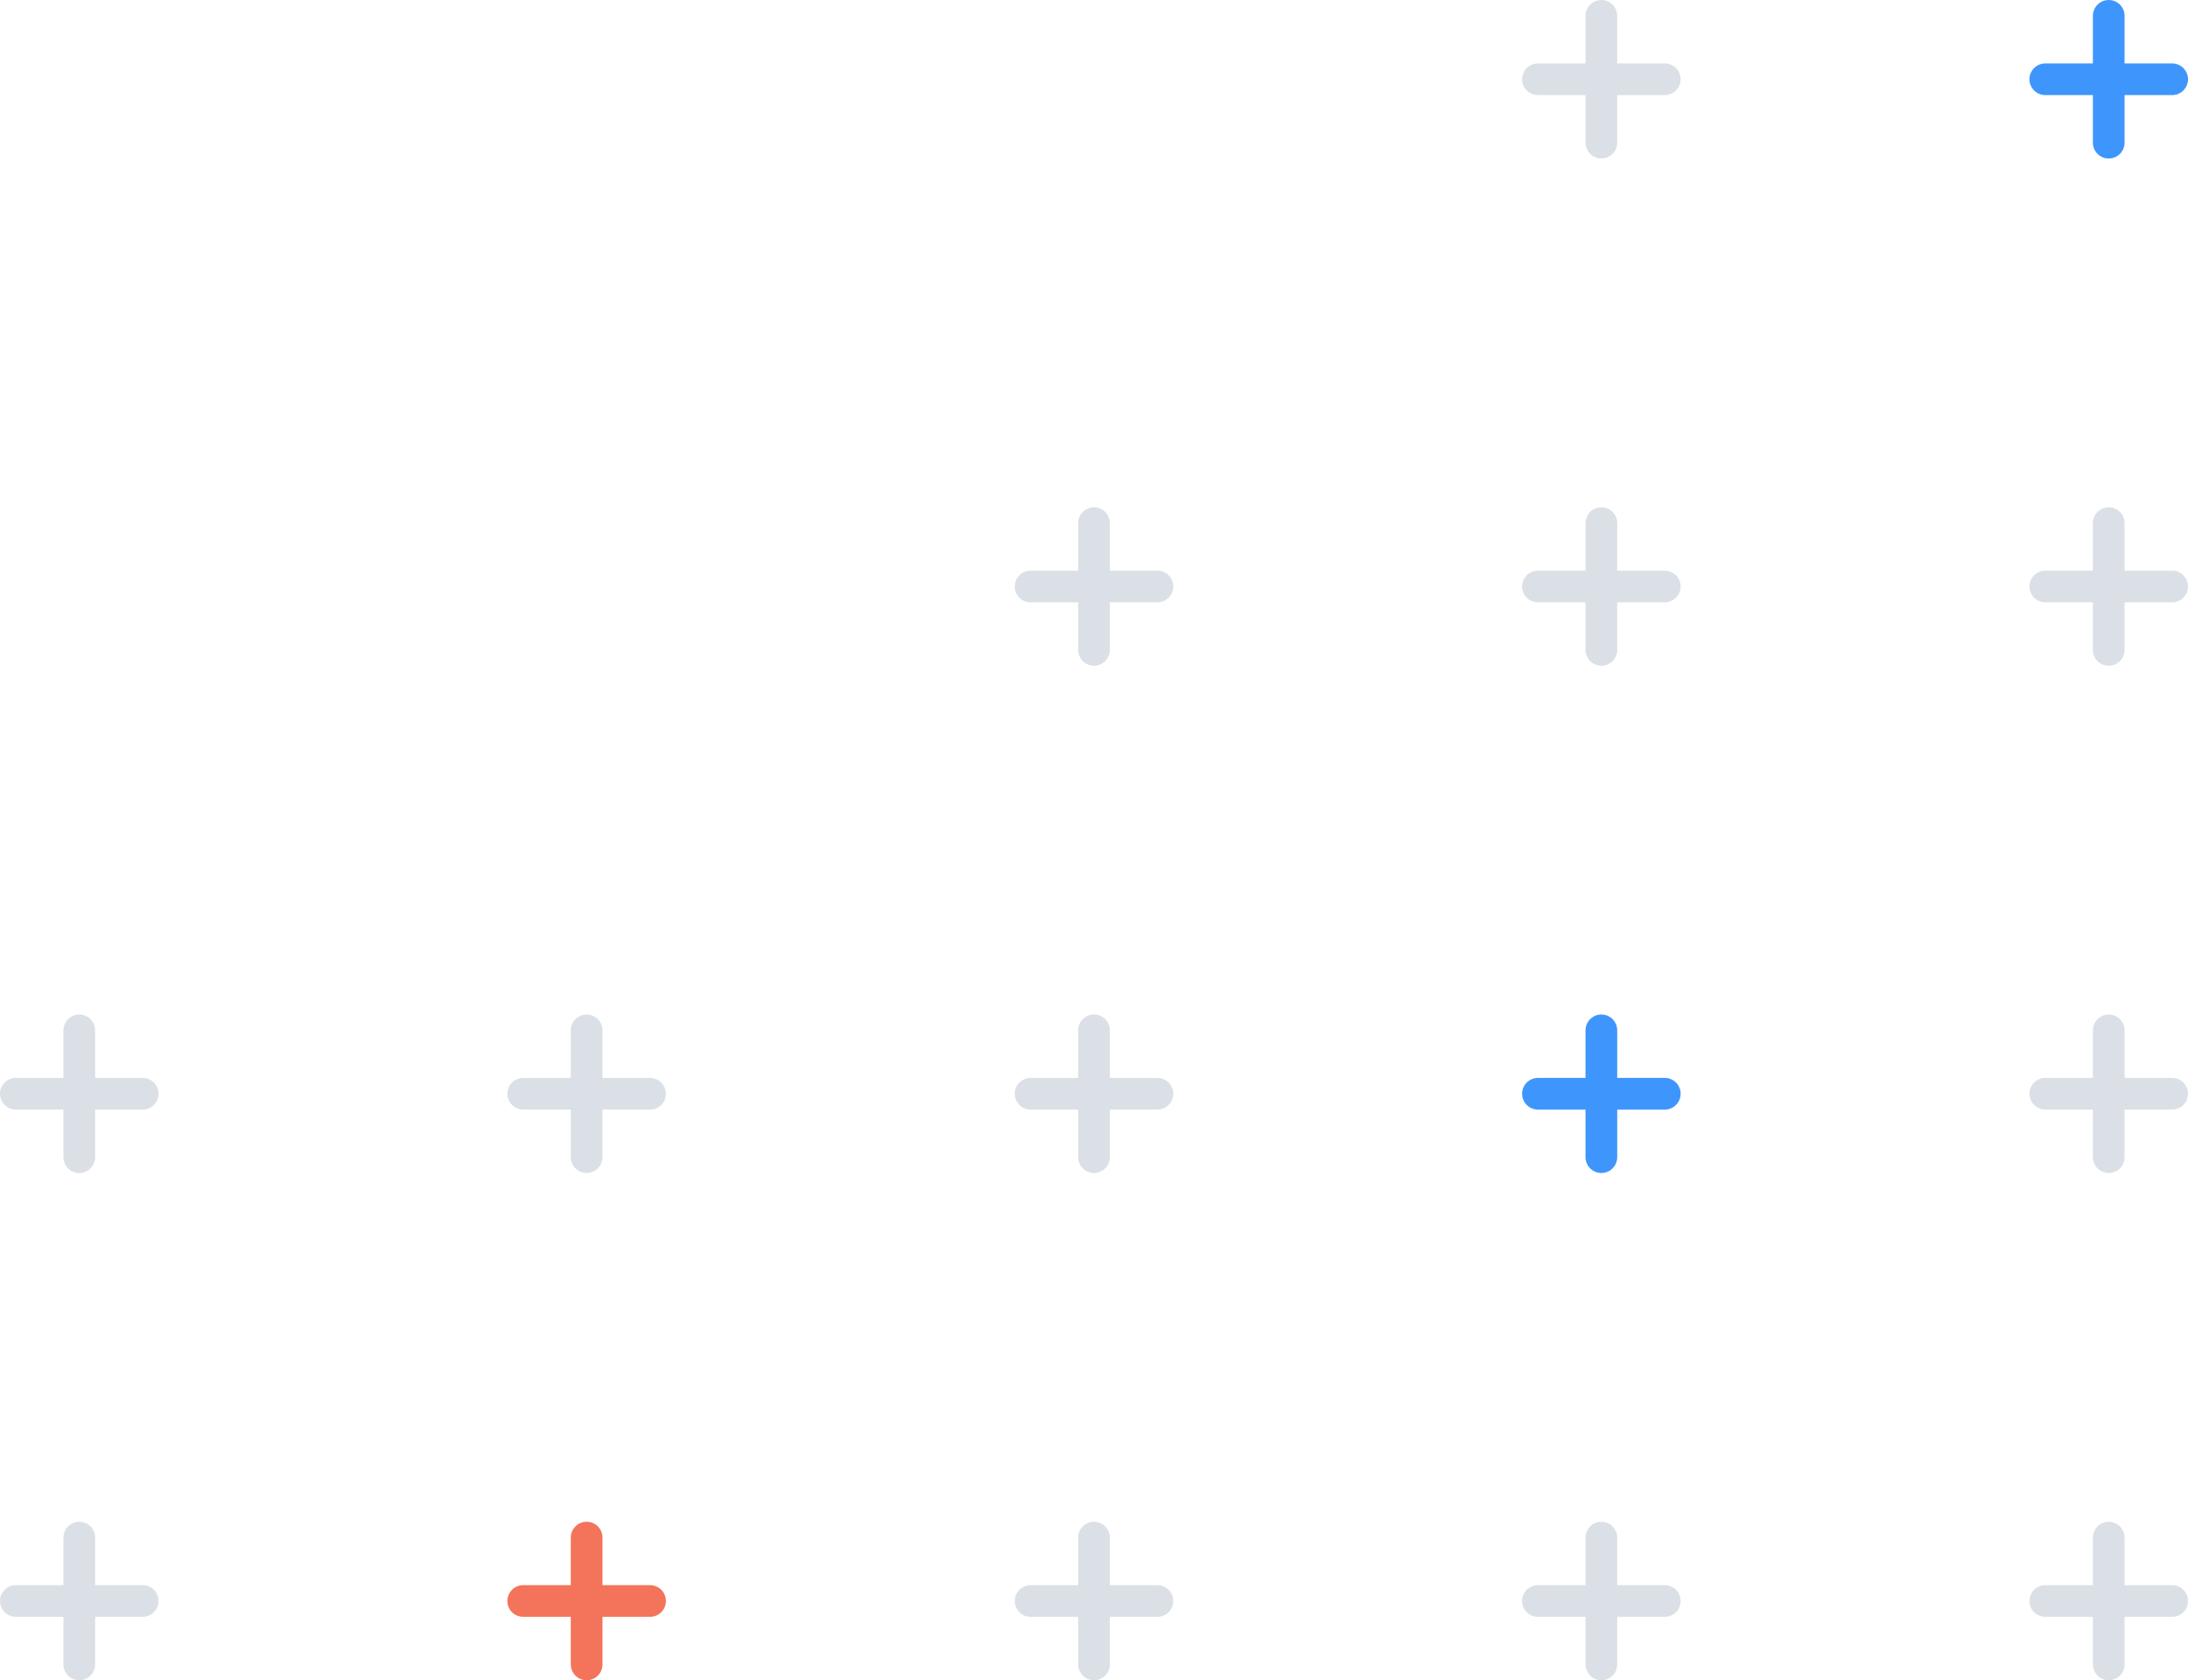 <svg width="138" height="106" viewBox="0 0 138 106" fill="none" xmlns="http://www.w3.org/2000/svg">
<path d="M101 1L101 9M105 5L97 5" stroke="#DBE0E7" stroke-width="2" stroke-linecap="round"/>
<path d="M101 33L101 41M105 37L97 37" stroke="#DBE0E7" stroke-width="2" stroke-linecap="round"/>
<path d="M101 65L101 73M105 69L97 69" stroke="#3E96FC" stroke-width="2" stroke-linecap="round"/>
<path d="M101 97L101 105M105 101L97 101" stroke="#DBE0E7" stroke-width="2" stroke-linecap="round"/>
<path d="M37 97L37 105M41 101L33 101" stroke="#F3745A" stroke-width="2" stroke-linecap="round"/>
<path d="M5 97L5 105M9 101L1 101" stroke="#DBE0E7" stroke-width="2" stroke-linecap="round"/>
<path d="M37 65L37 73M41 69L33 69" stroke="#DBE0E7" stroke-width="2" stroke-linecap="round"/>
<path d="M5 65L5 73M9 69L1 69" stroke="#DBE0E7" stroke-width="2" stroke-linecap="round"/>
<path d="M133 1L133 9M137 5L129 5" stroke="#3E96FC" stroke-width="2" stroke-linecap="round"/>
<path d="M133 33L133 41M137 37L129 37" stroke="#DBE0E7" stroke-width="2" stroke-linecap="round"/>
<path d="M133 65L133 73M137 69L129 69" stroke="#DBE0E7" stroke-width="2" stroke-linecap="round"/>
<path d="M133 97L133 105M137 101L129 101" stroke="#DBE0E7" stroke-width="2" stroke-linecap="round"/>
<path d="M69 97L69 105M73 101L65 101" stroke="#DBE0E7" stroke-width="2" stroke-linecap="round"/>
<path d="M69 65L69 73M73 69L65 69" stroke="#DBE0E7" stroke-width="2" stroke-linecap="round"/>
<path d="M69 33L69 41M73 37L65 37" stroke="#DBE0E7" stroke-width="2" stroke-linecap="round"/>
</svg>

